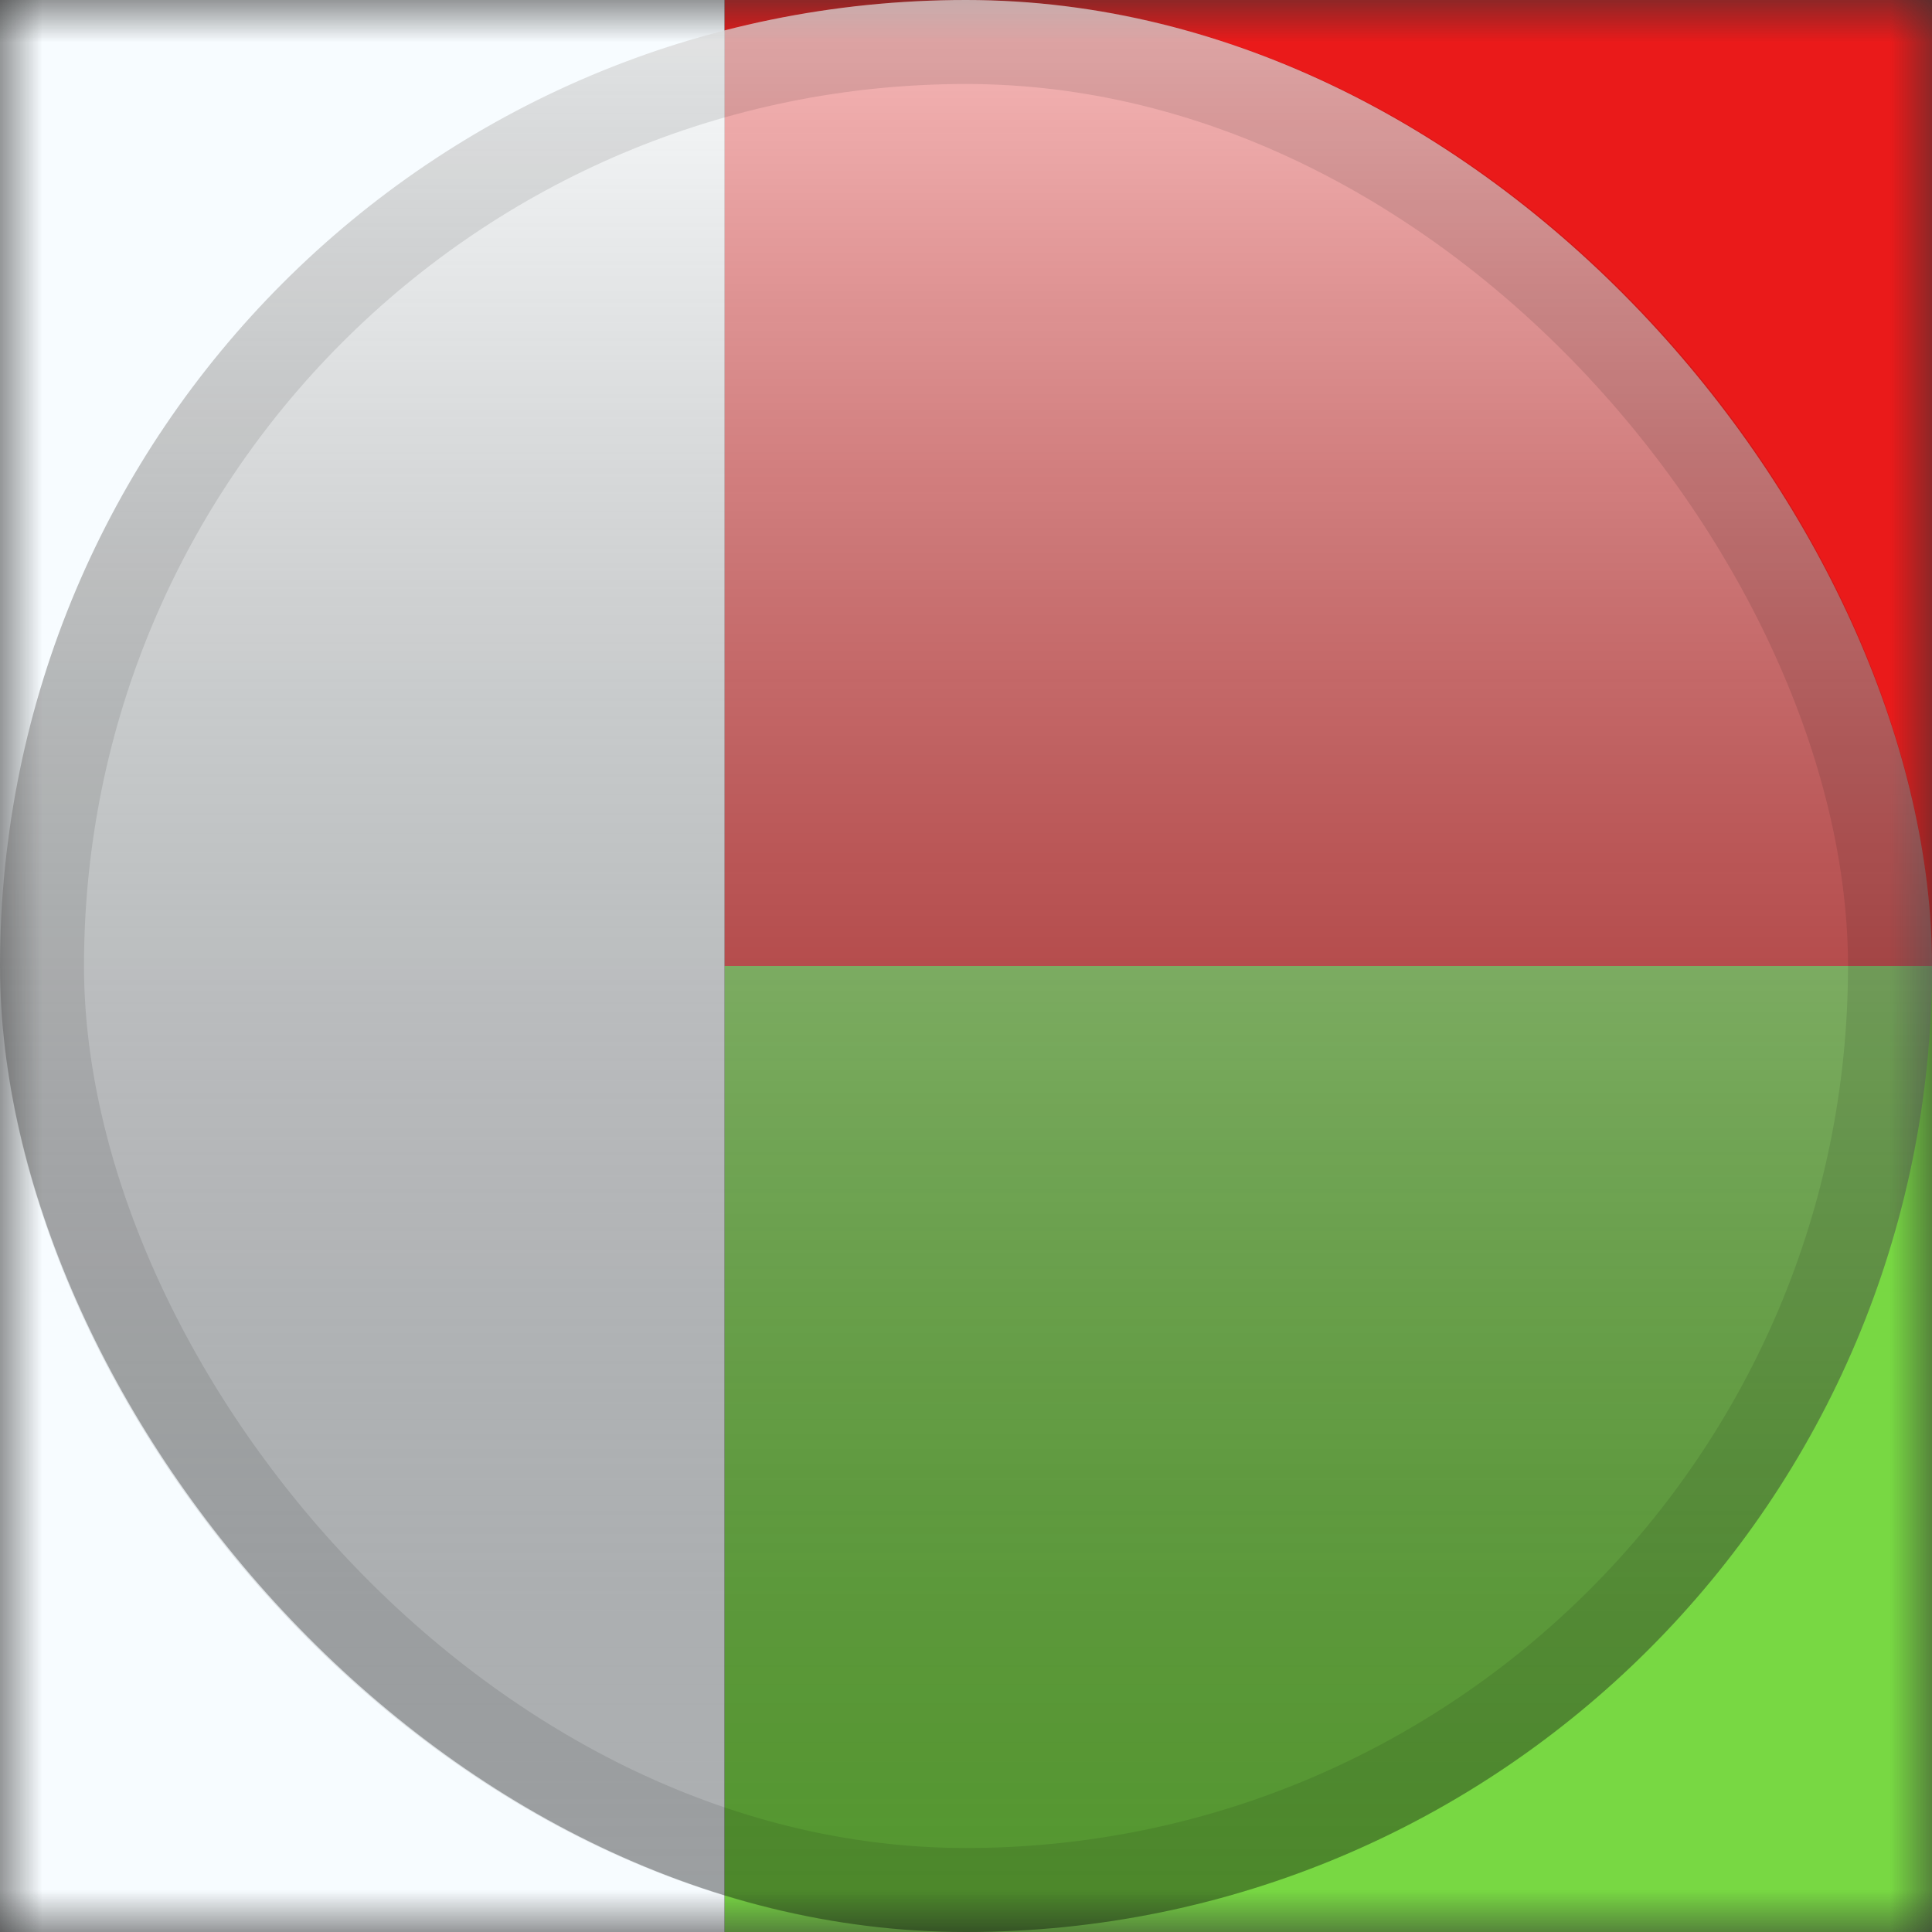<svg width="23" height="23" viewBox="0 0 23 23" fill="none" xmlns="http://www.w3.org/2000/svg">
<rect x="0" y="0" width="23" height="23" fill="#333333" stroke="none"/>
<mask id="mask0_2755_4706" style="mask-type:alpha" maskUnits="userSpaceOnUse" x="0" y="0" width="23" height="23">
<rect width="23" height="23" fill="white"/>
</mask>
<g mask="url(#mask0_2755_4706)">
<path fill-rule="evenodd" clip-rule="evenodd" d="M8.625 11.5H23V23H8.625V11.5Z" fill="#78D843"/>
<path fill-rule="evenodd" clip-rule="evenodd" d="M8.625 0H23V11.5H8.625V0Z" fill="#EA1A1A"/>
<path fill-rule="evenodd" clip-rule="evenodd" d="M0 0H8.625V23H0V0Z" fill="#F7FCFF"/>
</g>
<rect width="23" height="23" rx="11.5" fill="url(#paint0_linear_2755_4706)" style="mix-blend-mode:overlay"/>
<rect x="0.5" y="0.5" width="22" height="22" rx="11" stroke="black" stroke-opacity="0.1"/>
<defs>
<linearGradient id="paint0_linear_2755_4706" x1="11.5" y1="0" x2="11.5" y2="23" gradientUnits="userSpaceOnUse">
<stop stop-color="white" stop-opacity="0.7"/>
<stop offset="1" stop-opacity="0.3"/>
</linearGradient>
</defs>
</svg>
